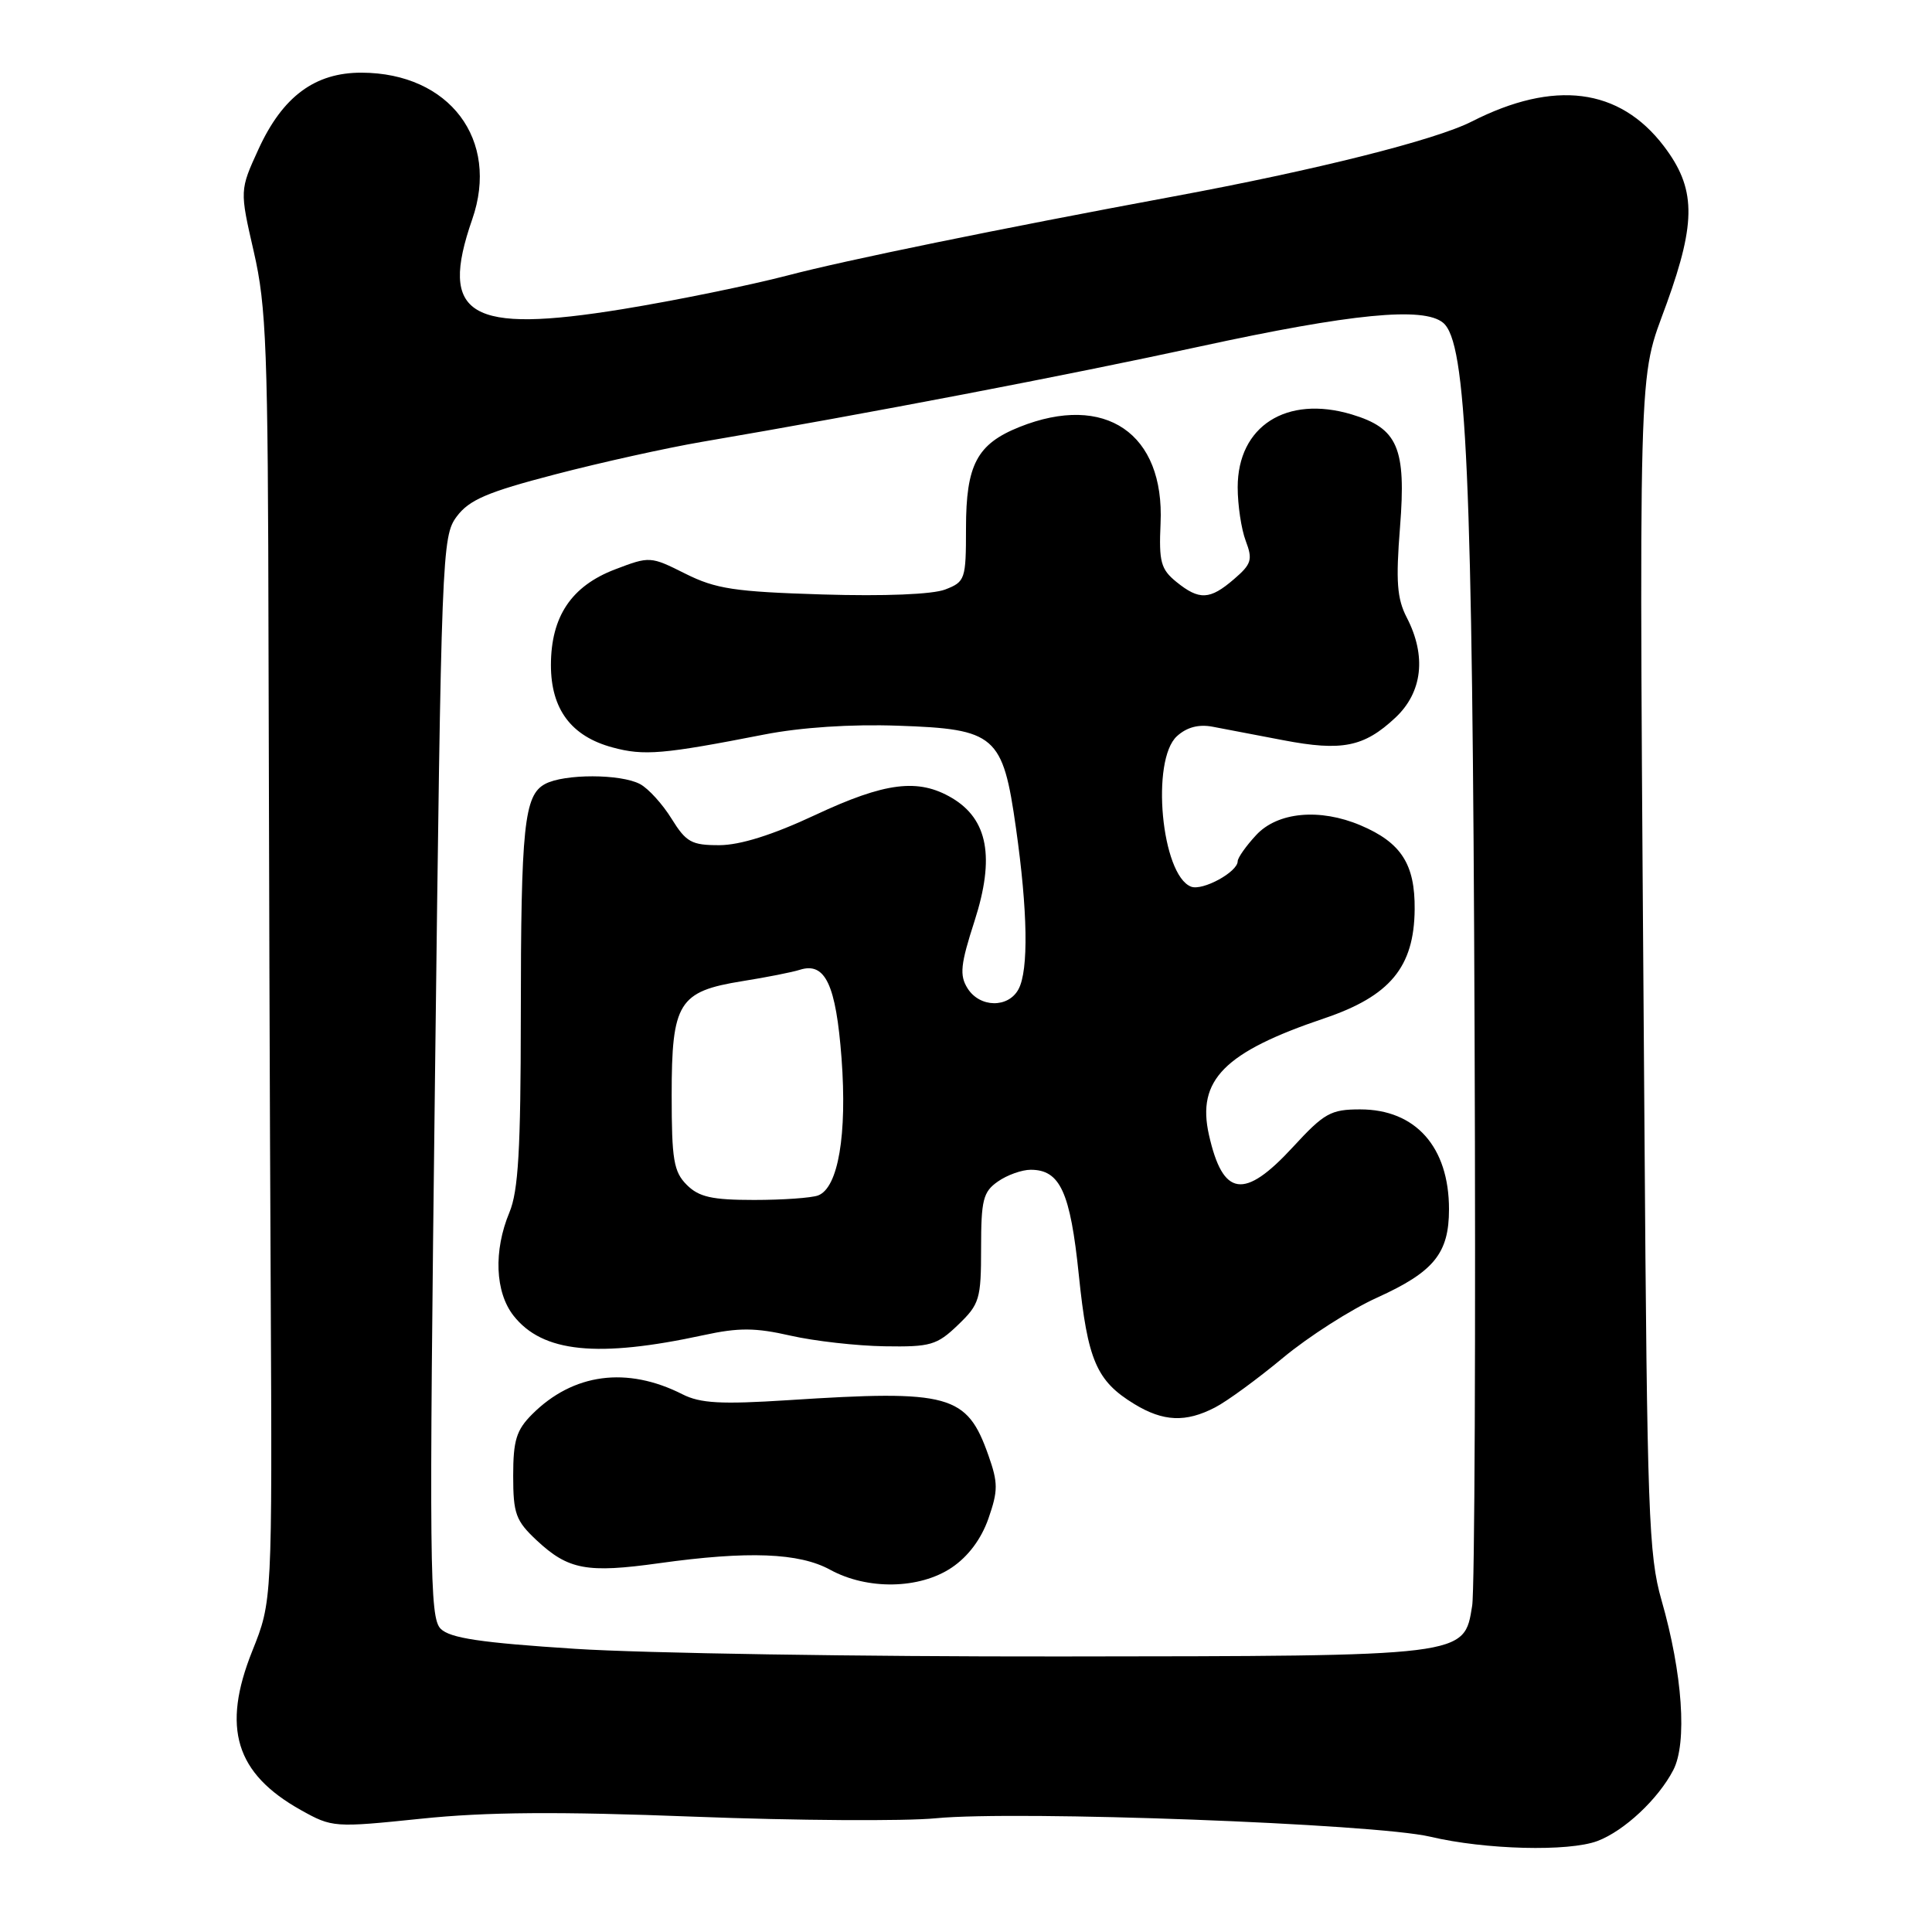 <?xml version="1.0" encoding="UTF-8" standalone="no"?>
<!DOCTYPE svg PUBLIC "-//W3C//DTD SVG 1.1//EN" "http://www.w3.org/Graphics/SVG/1.1/DTD/svg11.dtd" >
<svg xmlns="http://www.w3.org/2000/svg" xmlns:xlink="http://www.w3.org/1999/xlink" version="1.1" viewBox="0 0 256 256">
 <g >
 <path fill="currentColor"
d=" M 211.68 243.94 C 215.22 242.60 219.71 238.40 221.71 234.56 C 223.59 230.97 222.95 221.75 220.15 212.00 C 218.46 206.09 218.25 200.42 217.90 149.50 C 217.15 44.58 216.98 50.94 220.87 40.15 C 224.79 29.27 224.70 24.92 220.45 19.34 C 214.57 11.64 205.94 10.54 195.00 16.11 C 190.18 18.56 174.39 22.53 155.50 26.03 C 132.29 30.34 112.00 34.49 104.36 36.50 C 99.33 37.81 89.50 39.82 82.51 40.96 C 62.14 44.27 58.12 41.87 62.57 29.07 C 66.24 18.53 59.57 9.67 47.92 9.63 C 41.73 9.61 37.45 12.78 34.25 19.77 C 31.76 25.21 31.76 25.21 33.63 33.36 C 35.30 40.62 35.51 46.26 35.58 85.50 C 35.63 109.70 35.75 148.10 35.87 170.83 C 36.07 212.17 36.07 212.17 33.43 218.76 C 29.35 228.95 31.20 235.00 39.88 239.85 C 44.02 242.16 44.27 242.18 55.79 240.99 C 64.41 240.09 73.96 240.02 92.00 240.72 C 105.47 241.24 119.88 241.33 124.00 240.93 C 134.80 239.88 182.20 241.65 189.50 243.37 C 196.80 245.10 207.86 245.38 211.68 243.94 Z  M 76.25 218.48 C 63.67 217.67 59.63 217.06 58.39 215.82 C 56.92 214.35 56.85 207.82 57.64 142.67 C 58.48 73.13 58.56 71.07 60.52 68.44 C 62.17 66.23 64.57 65.20 73.52 62.87 C 79.56 61.29 88.33 59.35 93.00 58.55 C 115.25 54.75 141.28 49.76 159.00 45.91 C 179.08 41.55 188.63 40.61 191.22 42.77 C 194.34 45.36 195.11 62.53 195.39 136.78 C 195.55 176.53 195.40 210.73 195.07 212.77 C 193.98 219.51 194.57 219.44 140.50 219.49 C 114.10 219.52 85.19 219.06 76.25 218.48 Z  M 126.10 207.72 C 128.29 206.25 130.02 203.93 130.97 201.22 C 132.26 197.51 132.26 196.50 130.97 192.84 C 128.12 184.76 125.88 184.14 104.43 185.53 C 95.55 186.10 92.79 185.95 90.43 184.75 C 83.07 181.02 75.94 181.97 70.51 187.40 C 68.42 189.49 68.00 190.86 68.00 195.55 C 68.00 200.58 68.34 201.51 71.12 204.11 C 75.30 208.01 77.77 208.47 87.36 207.13 C 99.14 205.49 105.88 205.75 110.00 208.00 C 114.93 210.70 121.84 210.58 126.10 207.72 Z  M 160.99 186.50 C 162.59 185.68 166.64 182.71 170.01 179.91 C 173.38 177.11 179.00 173.51 182.50 171.93 C 190.01 168.52 192.00 166.07 192.00 160.23 C 192.00 151.98 187.57 147.00 180.23 147.00 C 176.33 147.00 175.47 147.48 171.31 152.00 C 164.85 159.01 162.04 158.60 160.19 150.37 C 158.56 143.11 162.22 139.41 175.46 134.94 C 184.19 131.99 187.38 128.15 187.45 120.50 C 187.51 114.51 185.66 111.64 180.28 109.36 C 174.88 107.07 169.28 107.59 166.45 110.65 C 165.10 112.10 164.00 113.67 164.00 114.12 C 164.00 115.54 159.36 118.07 157.83 117.49 C 153.89 115.98 152.46 100.70 155.96 97.54 C 157.27 96.35 158.85 95.94 160.71 96.30 C 162.24 96.59 166.44 97.40 170.03 98.08 C 177.81 99.57 180.73 98.99 184.88 95.11 C 188.49 91.74 189.04 86.92 186.40 81.82 C 185.11 79.32 184.94 77.03 185.51 69.85 C 186.34 59.34 185.23 56.75 179.10 54.91 C 170.47 52.33 164.00 56.46 164.00 64.57 C 164.00 66.93 164.48 70.13 165.07 71.68 C 166.01 74.16 165.83 74.75 163.51 76.74 C 160.31 79.50 158.91 79.56 155.87 77.10 C 153.82 75.43 153.55 74.45 153.78 69.35 C 154.33 57.41 146.44 52.04 135.08 56.58 C 129.45 58.84 128.00 61.58 128.00 69.99 C 128.00 76.77 127.89 77.09 125.25 78.11 C 123.58 78.76 117.19 79.02 109.00 78.77 C 97.34 78.41 94.86 78.04 90.82 76.02 C 86.19 73.70 86.10 73.69 81.49 75.45 C 75.71 77.66 73.01 81.69 73.00 88.12 C 73.00 93.97 75.69 97.57 81.17 99.04 C 85.33 100.17 87.86 99.95 101.26 97.33 C 106.11 96.38 112.76 95.94 118.99 96.16 C 131.94 96.60 132.88 97.42 134.62 109.72 C 136.18 120.71 136.31 128.56 134.96 131.07 C 133.61 133.60 129.82 133.54 128.20 130.95 C 127.12 129.22 127.27 127.80 129.14 122.01 C 131.84 113.61 130.91 108.56 126.13 105.73 C 121.66 103.10 117.32 103.64 108.00 108.00 C 102.39 110.63 98.08 111.98 95.33 111.99 C 91.64 112.00 90.92 111.60 88.99 108.49 C 87.80 106.56 85.92 104.49 84.82 103.90 C 82.26 102.53 74.77 102.52 72.23 103.88 C 69.45 105.37 69.02 109.44 69.01 134.78 C 69.00 152.31 68.68 157.83 67.50 160.65 C 65.38 165.74 65.60 171.22 68.05 174.34 C 71.89 179.22 79.17 179.96 93.25 176.91 C 97.90 175.90 100.10 175.92 104.75 176.98 C 107.91 177.70 113.51 178.33 117.19 178.39 C 123.29 178.49 124.14 178.25 126.94 175.56 C 129.80 172.81 130.00 172.16 130.00 165.37 C 130.00 159.00 130.27 157.92 132.22 156.56 C 133.44 155.70 135.40 155.00 136.57 155.00 C 140.47 155.00 141.82 157.94 142.95 168.95 C 144.11 180.25 145.28 182.98 150.30 186.04 C 154.14 188.38 157.11 188.51 160.99 186.50 Z  M 91.00 157.00 C 89.27 155.27 89.00 153.67 89.00 145.11 C 89.00 132.84 89.91 131.37 98.35 130.01 C 101.56 129.50 105.00 128.82 105.99 128.50 C 109.35 127.44 110.77 130.45 111.51 140.24 C 112.26 150.35 111.07 157.38 108.41 158.40 C 107.54 158.73 103.72 159.00 99.92 159.00 C 94.33 159.00 92.61 158.61 91.00 157.00 Z "/>
</g>
</svg>